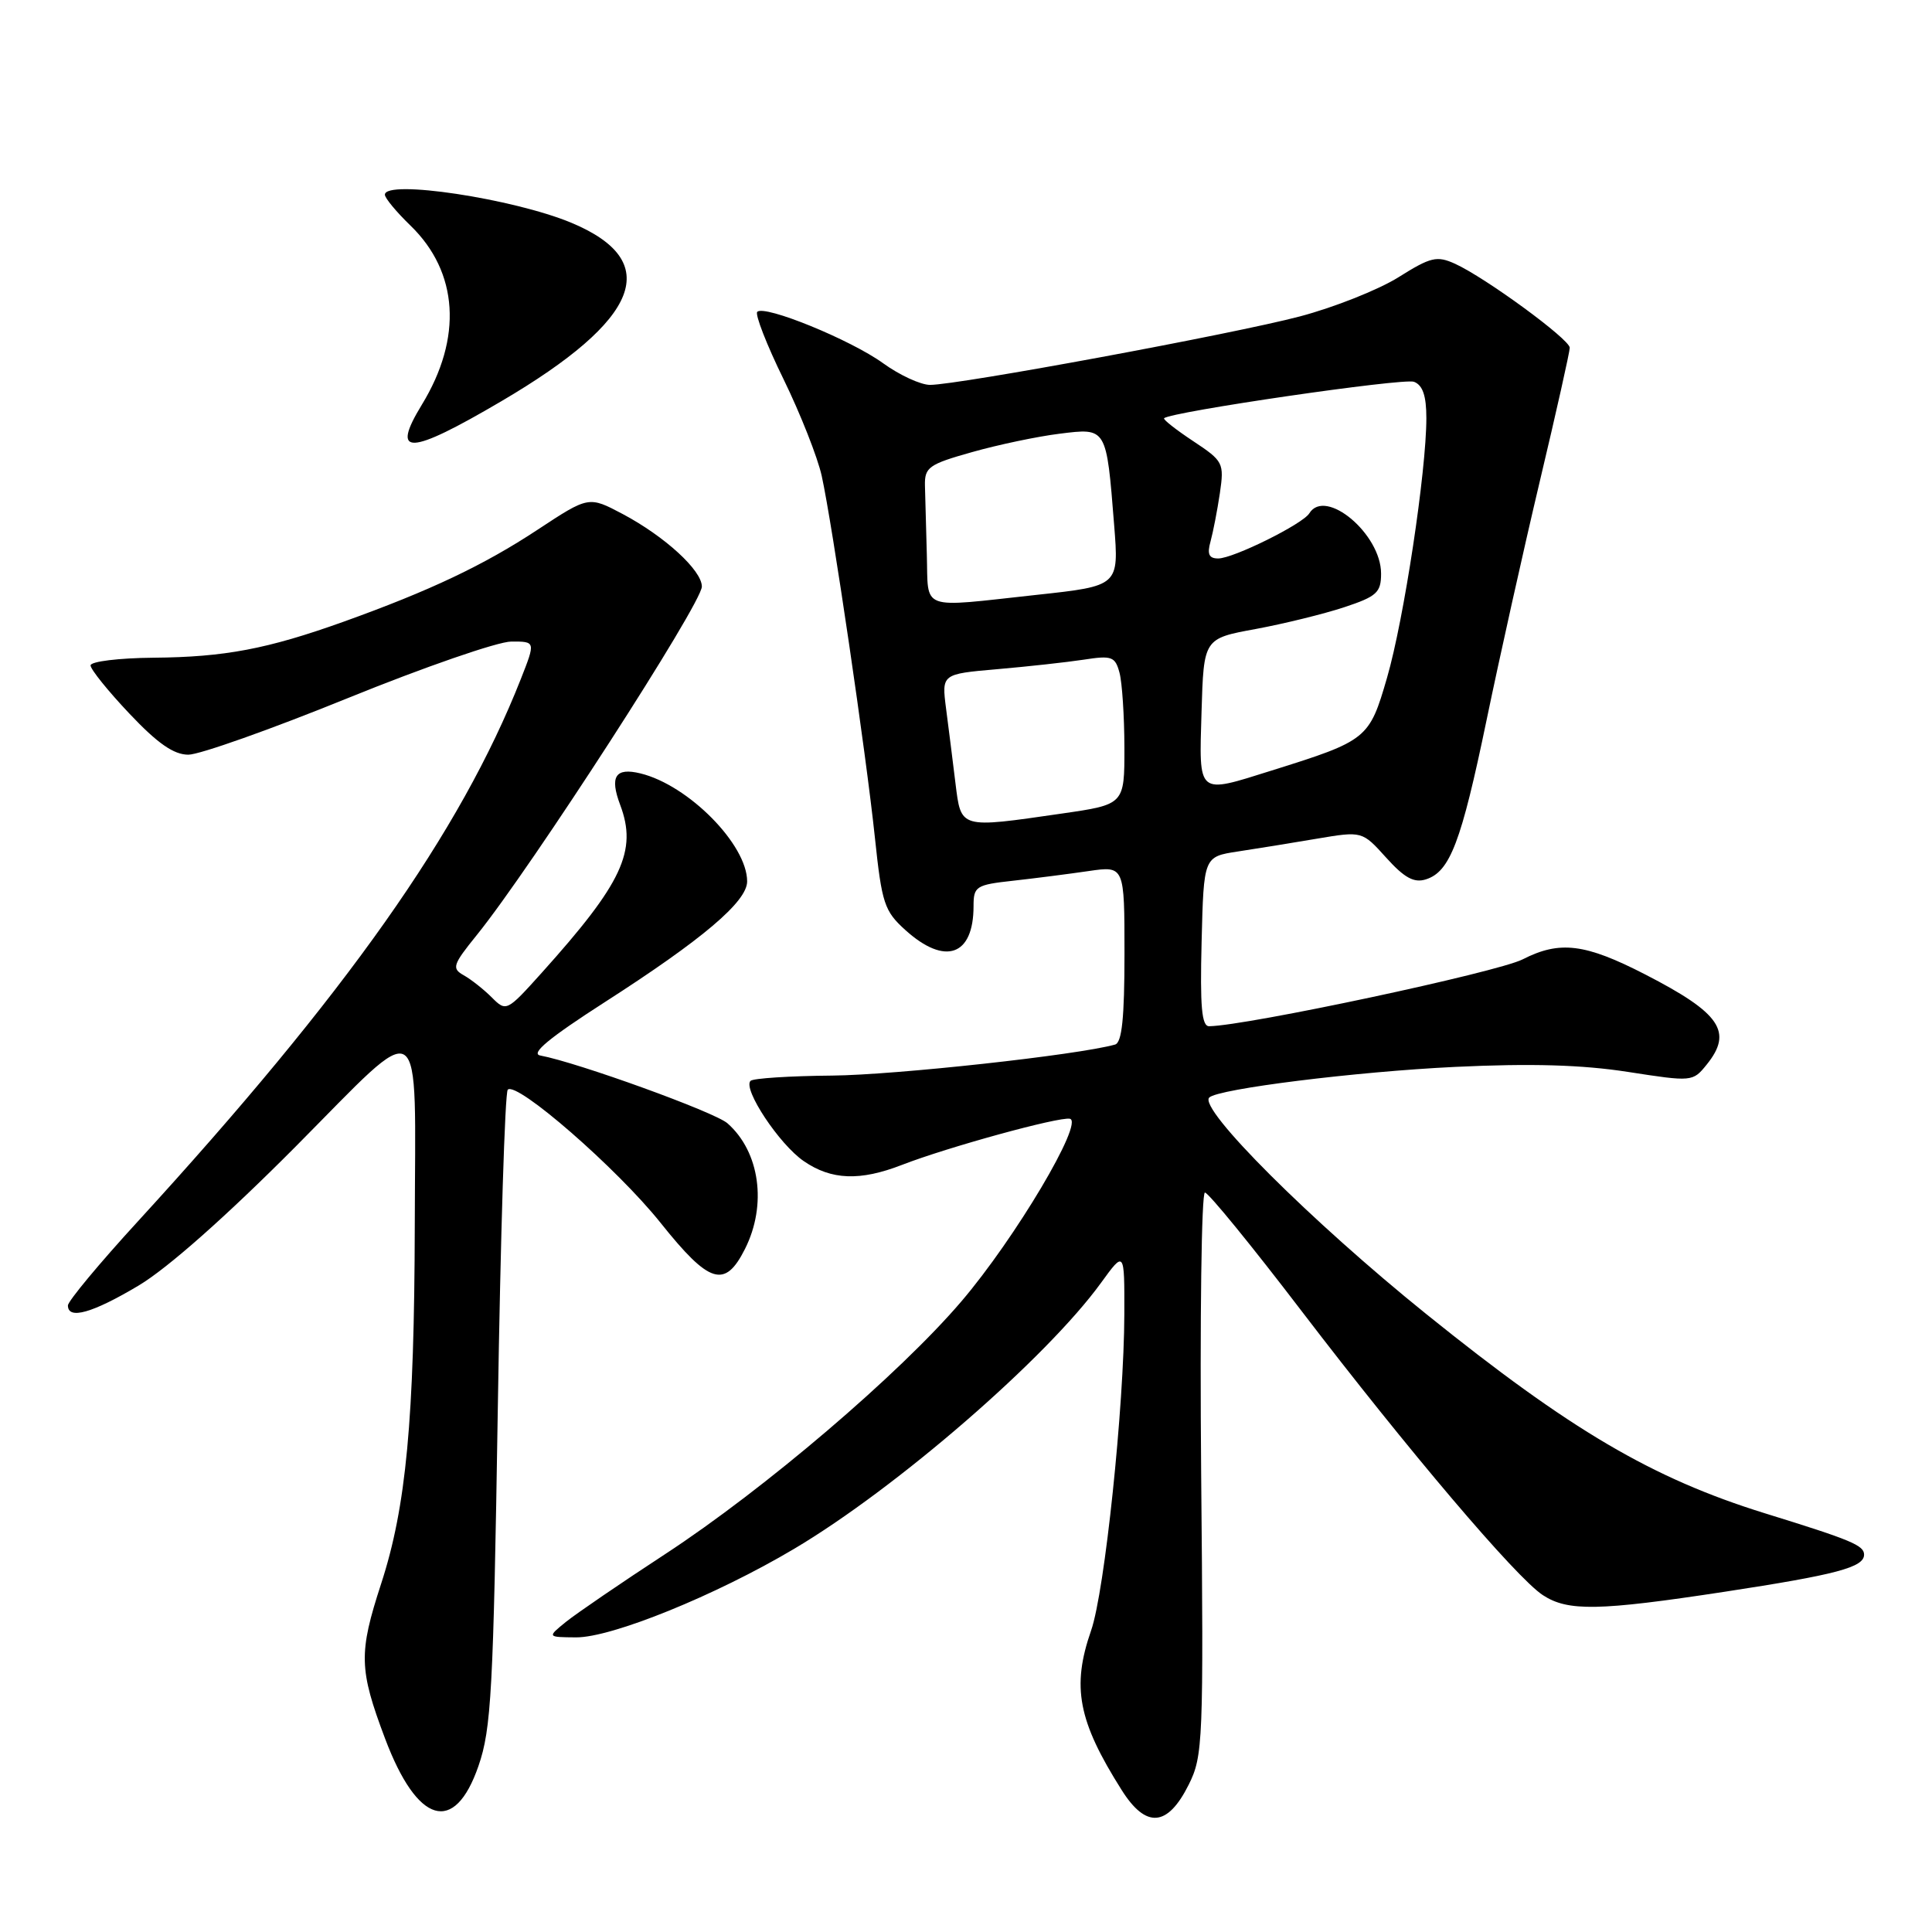 <?xml version="1.0" encoding="UTF-8" standalone="no"?>
<!DOCTYPE svg PUBLIC "-//W3C//DTD SVG 1.1//EN" "http://www.w3.org/Graphics/SVG/1.1/DTD/svg11.dtd" >
<svg xmlns="http://www.w3.org/2000/svg" xmlns:xlink="http://www.w3.org/1999/xlink" version="1.1" viewBox="0 0 256 256">
 <g >
 <path fill="currentColor"
d=" M 157.50 236.50 C 159.41 232.68 159.49 230.87 159.16 195.25 C 158.98 174.76 159.20 158.01 159.66 158.02 C 160.12 158.03 165.88 165.09 172.46 173.71 C 186.53 192.12 200.90 209.05 204.43 211.36 C 207.75 213.54 211.83 213.46 228.50 210.92 C 243.35 208.65 247.00 207.68 247.00 206.00 C 247.00 204.77 245.34 204.07 233.86 200.52 C 218.92 195.88 208.10 189.52 189.00 174.13 C 173.77 161.86 158.77 146.90 160.23 145.43 C 161.39 144.28 179.65 142.00 192.80 141.37 C 202.88 140.89 209.63 141.09 215.69 142.03 C 224.21 143.35 224.30 143.35 226.14 141.07 C 229.66 136.72 227.98 134.25 218.00 129.12 C 210.03 125.02 206.68 124.61 201.76 127.12 C 198.41 128.83 165.16 135.92 160.22 135.98 C 159.23 136.00 159.00 133.39 159.22 124.76 C 159.50 113.52 159.50 113.52 164.00 112.83 C 166.47 112.46 171.20 111.69 174.50 111.13 C 180.50 110.12 180.50 110.12 183.68 113.65 C 186.10 116.33 187.37 117.02 188.94 116.52 C 192.13 115.51 193.62 111.60 196.98 95.41 C 198.68 87.21 201.85 72.97 204.03 63.78 C 206.22 54.58 208.00 46.61 208.00 46.08 C 208.00 44.96 196.85 36.80 192.80 34.95 C 190.39 33.86 189.58 34.05 185.30 36.74 C 182.66 38.39 176.78 40.73 172.23 41.93 C 163.40 44.26 127.01 50.99 123.24 51.00 C 122.00 51.00 119.20 49.71 117.03 48.14 C 112.74 45.03 101.30 40.36 100.34 41.32 C 100.02 41.65 101.58 45.67 103.83 50.26 C 106.07 54.85 108.34 60.61 108.88 63.05 C 110.29 69.46 114.76 99.85 115.93 111.00 C 116.85 119.73 117.18 120.72 119.98 123.25 C 125.24 127.99 129.00 126.66 129.00 120.06 C 129.00 117.45 129.32 117.24 134.25 116.70 C 137.14 116.38 141.64 115.80 144.25 115.42 C 149.00 114.73 149.00 114.73 149.00 126.40 C 149.00 134.88 148.66 138.16 147.75 138.41 C 142.80 139.80 118.65 142.44 110.28 142.52 C 104.66 142.57 99.79 142.88 99.45 143.22 C 98.39 144.28 103.26 151.64 106.51 153.86 C 110.16 156.37 113.96 156.51 119.50 154.36 C 125.54 152.01 140.33 147.95 141.76 148.24 C 143.69 148.64 134.53 164.08 127.38 172.45 C 119.17 182.07 101.31 197.31 88.15 205.92 C 82.29 209.75 76.38 213.79 75.00 214.90 C 72.50 216.93 72.50 216.93 76.31 216.96 C 81.01 217.01 94.84 211.40 105.24 205.22 C 118.81 197.17 138.68 179.94 145.90 169.97 C 149.00 165.70 149.00 165.70 148.98 174.10 C 148.95 186.37 146.38 210.87 144.58 216.04 C 141.98 223.51 142.84 228.04 148.62 237.18 C 151.85 242.31 154.70 242.09 157.50 236.50 Z  M 63.40 234.00 C 65.10 229.08 65.37 224.11 65.96 186.78 C 66.32 163.83 66.91 144.76 67.28 144.39 C 68.45 143.22 81.77 154.82 87.52 162.02 C 94.00 170.14 96.05 170.78 98.71 165.50 C 101.66 159.65 100.68 152.61 96.39 148.84 C 94.71 147.36 76.53 140.78 71.59 139.86 C 70.25 139.61 72.78 137.52 80.09 132.82 C 93.08 124.48 99.00 119.47 99.00 116.79 C 99.00 111.91 91.22 104.03 84.86 102.48 C 81.54 101.67 80.76 102.89 82.18 106.66 C 84.47 112.74 82.48 117.00 71.79 128.89 C 67.15 134.05 67.08 134.08 65.16 132.16 C 64.10 131.10 62.43 129.78 61.45 129.23 C 59.83 128.32 59.98 127.85 63.20 123.87 C 70.41 114.94 93.00 79.96 93.00 77.72 C 93.00 75.57 88.08 71.07 82.51 68.11 C 78.01 65.73 78.01 65.73 71.25 70.18 C 64.11 74.89 56.98 78.27 45.50 82.39 C 35.41 86.00 29.77 87.07 20.34 87.15 C 15.75 87.19 12.00 87.65 12.00 88.17 C 12.00 88.69 14.32 91.57 17.15 94.56 C 20.88 98.51 23.02 100.00 24.96 100.00 C 26.43 100.00 35.93 96.63 46.07 92.51 C 56.21 88.39 65.96 85.02 67.74 85.01 C 70.97 85.00 70.97 85.00 69.01 89.98 C 61.02 110.24 45.89 131.67 18.25 161.86 C 13.16 167.41 9.00 172.42 9.00 172.98 C 9.00 174.91 12.25 173.99 18.37 170.34 C 22.20 168.06 30.00 161.15 39.15 151.95 C 56.50 134.48 55.02 133.50 54.96 162.38 C 54.90 188.16 53.82 199.68 50.50 209.86 C 47.51 219.05 47.56 221.17 51.02 230.36 C 55.30 241.73 60.23 243.18 63.40 234.00 Z  M 66.44 53.16 C 84.90 42.31 87.92 34.62 75.71 29.52 C 68.04 26.32 51.00 23.75 51.00 25.80 C 51.00 26.25 52.53 28.09 54.40 29.90 C 60.75 36.06 61.31 44.77 55.90 53.62 C 51.72 60.47 54.17 60.37 66.44 53.16 Z  M 126.60 103.75 C 126.25 100.86 125.69 96.43 125.36 93.90 C 124.77 89.31 124.77 89.31 132.14 88.67 C 136.19 88.32 141.35 87.75 143.60 87.41 C 147.32 86.83 147.77 87.00 148.34 89.14 C 148.69 90.44 148.98 94.90 148.99 99.05 C 149.00 106.60 149.00 106.60 140.70 107.80 C 127.08 109.77 127.36 109.85 126.60 103.75 Z  M 159.21 94.31 C 159.50 84.61 159.50 84.61 166.37 83.35 C 170.14 82.65 175.43 81.35 178.12 80.46 C 182.44 79.03 183.00 78.51 183.00 76.00 C 183.00 70.76 175.62 64.57 173.49 68.02 C 172.61 69.45 163.41 74.00 161.42 74.00 C 160.19 74.00 159.93 73.43 160.40 71.75 C 160.74 70.51 161.30 67.63 161.64 65.35 C 162.22 61.34 162.10 61.10 158.10 58.45 C 155.82 56.94 154.09 55.58 154.25 55.42 C 155.10 54.57 185.99 50.06 187.36 50.59 C 188.52 51.03 189.00 52.45 189.00 55.40 C 189.00 62.45 186.03 82.09 183.79 89.80 C 181.44 97.92 181.18 98.13 168.50 102.10 C 158.56 105.22 158.88 105.49 159.21 94.31 Z  M 122.81 73.50 C 122.71 69.92 122.60 65.80 122.56 64.34 C 122.51 61.92 123.06 61.52 128.79 59.91 C 132.25 58.93 137.48 57.83 140.40 57.47 C 146.66 56.69 146.60 56.58 147.63 69.57 C 148.27 77.64 148.27 77.64 137.38 78.82 C 121.65 80.53 123.03 81.03 122.81 73.50 Z "/>
</g>
</svg>